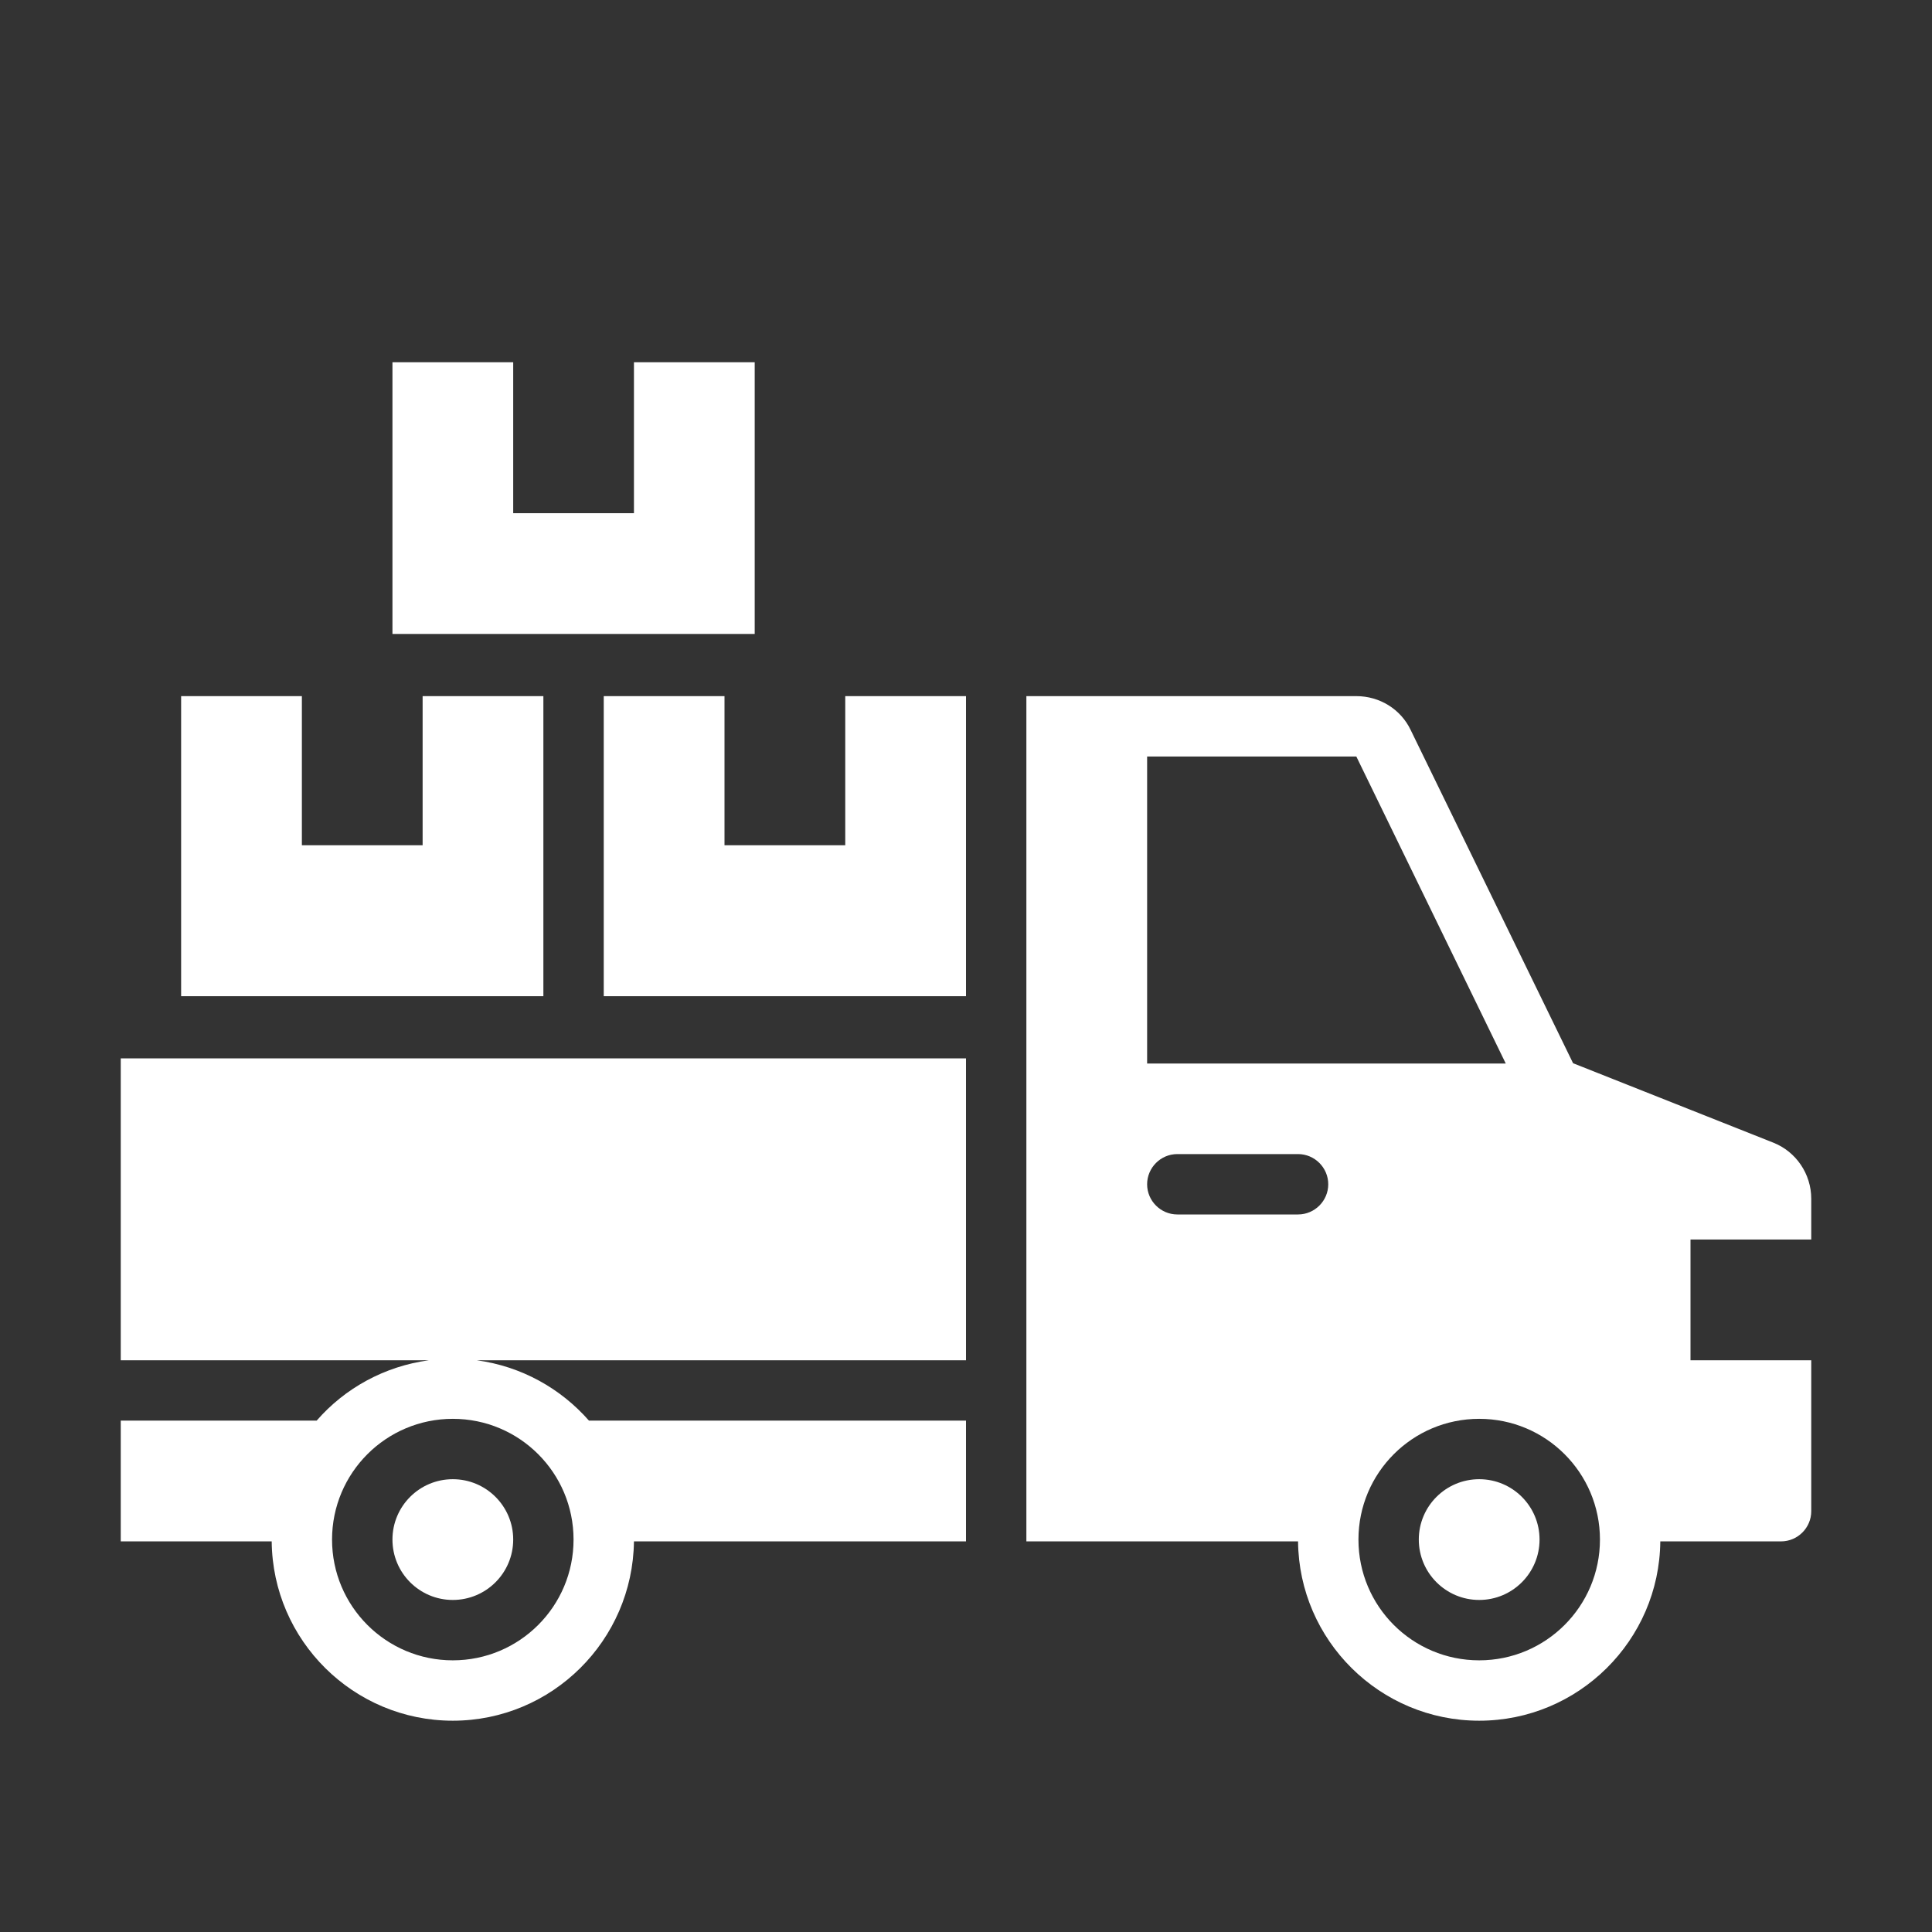 <svg width="60" height="60" viewBox="0 0 60 60" fill="none" xmlns="http://www.w3.org/2000/svg">
<rect x="0" y="0" width="60" height="60" fill="#333333" stroke="none"/>
<path d="M16.875 21.619H13.125V26.25H9.375V21.619H5.625V30.938H16.875V21.619Z" fill="white"/>
<path d="M26.25 26.25H22.5V21.619H18.75V30.938H30V21.619H26.25V26.25Z" fill="white"/>
<path d="M23.438 11.25H19.688V15.938H15.938V11.25H12.188V19.688H23.438V11.25Z" fill="white"/>
<path d="M3.75 42.244H13.322C11.934 42.432 10.706 43.116 9.834 44.119H3.75V47.869H8.438C8.466 50.944 10.978 53.438 14.062 53.438C17.147 53.438 19.65 50.944 19.688 47.869H30V44.119H18.291C17.409 43.116 16.191 42.432 14.803 42.244H30V32.869H3.75V42.244ZM17.812 47.813C17.812 49.885 16.134 51.563 14.062 51.563C11.991 51.563 10.312 49.885 10.312 47.813C10.312 45.741 11.991 44.063 14.062 44.063C16.134 44.063 17.812 45.741 17.812 47.813Z" fill="white"/>
<path d="M14.062 49.688C15.098 49.688 15.938 48.848 15.938 47.812C15.938 46.777 15.098 45.938 14.062 45.938C13.027 45.938 12.188 46.777 12.188 47.812C12.188 48.848 13.027 49.688 14.062 49.688Z" fill="white"/>
<path d="M45.938 49.688C46.973 49.688 47.812 48.848 47.812 47.812C47.812 46.777 46.973 45.938 45.938 45.938C44.902 45.938 44.062 46.777 44.062 47.812C44.062 48.848 44.902 49.688 45.938 49.688Z" fill="white"/>
<path d="M56.25 38.494V37.228C56.25 36.46 55.781 35.766 55.069 35.485L48.853 33.019L43.809 22.669C43.5 22.022 42.844 21.619 42.122 21.619H31.875V47.869H40.312C40.341 50.944 42.853 53.438 45.938 53.438C49.022 53.438 51.534 50.944 51.562 47.869H55.312C55.828 47.869 56.25 47.447 56.25 46.932V42.244H52.5V38.494H56.25ZM35.625 23.494H42.122L46.763 33.029H35.625V23.494ZM35.625 36.779C35.625 36.263 36.047 35.841 36.562 35.841H40.312C40.828 35.841 41.25 36.263 41.25 36.779C41.25 37.294 40.828 37.716 40.312 37.716H36.562C36.047 37.716 35.625 37.294 35.625 36.779ZM45.938 51.563C43.866 51.563 42.188 49.885 42.188 47.813C42.188 45.741 43.866 44.063 45.938 44.063C48.009 44.063 49.688 45.741 49.688 47.813C49.688 49.885 48.009 51.563 45.938 51.563Z" fill="white"/>
</svg>
